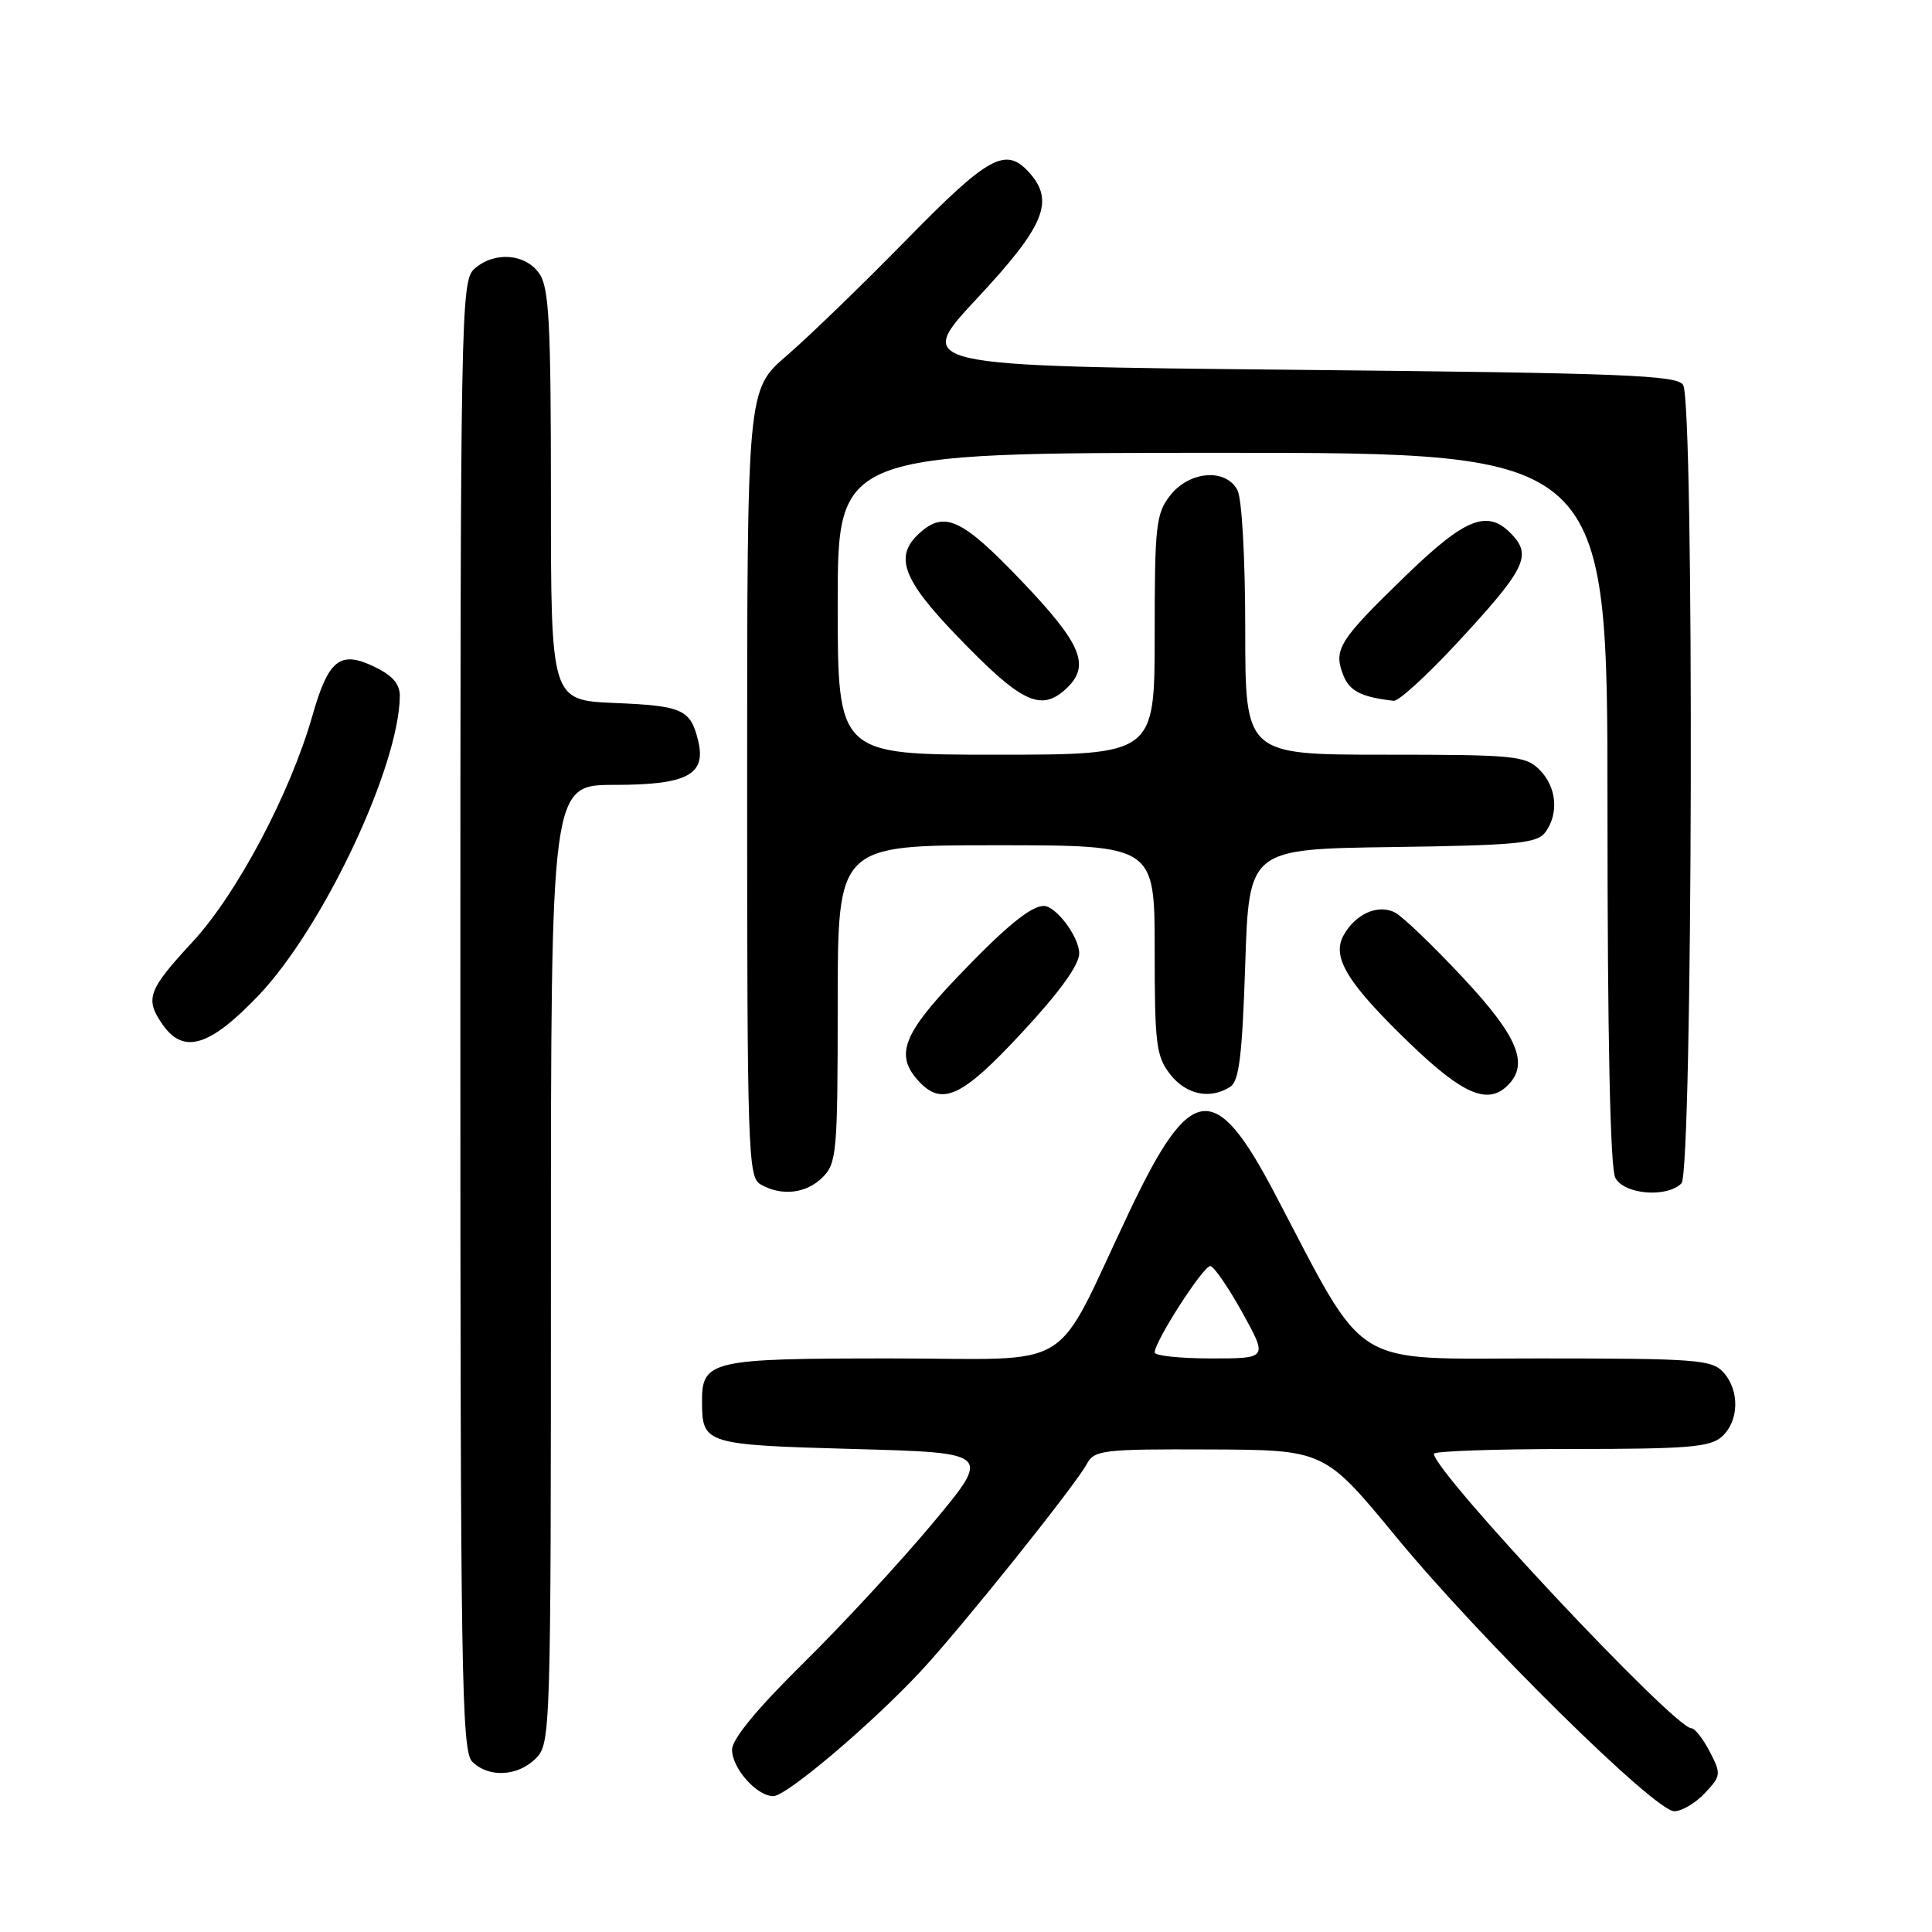 <?xml version="1.0" encoding="UTF-8" standalone="no"?>
<!DOCTYPE svg PUBLIC "-//W3C//DTD SVG 1.1//EN" "http://www.w3.org/Graphics/SVG/1.1/DTD/svg11.dtd" >
<svg xmlns="http://www.w3.org/2000/svg" xmlns:xlink="http://www.w3.org/1999/xlink" version="1.1" viewBox="0 0 256 256">
 <g >
 <path fill="currentColor"
d=" M 225.90 237.60 C 228.06 235.31 228.08 235.06 226.55 232.10 C 225.67 230.40 224.57 229.00 224.11 229.00 C 221.86 229.00 190.00 195.03 190.00 192.63 C 190.00 192.28 198.18 192.00 208.17 192.00 C 223.68 192.00 226.61 191.76 228.17 190.35 C 230.45 188.28 230.53 184.24 228.35 181.83 C 226.83 180.16 224.71 180.00 203.96 180.00 C 178.53 180.00 181.32 181.74 168.90 158.12 C 160.97 143.02 157.78 143.42 149.67 160.50 C 139.30 182.33 143.08 180.00 118.05 180.00 C 94.10 180.00 92.98 180.26 93.02 185.82 C 93.05 191.33 93.45 191.46 113.14 192.00 C 131.36 192.50 131.36 192.50 123.65 201.76 C 119.41 206.85 111.68 215.22 106.47 220.35 C 100.32 226.41 97.00 230.44 97.00 231.84 C 97.00 234.31 100.28 238.00 102.47 238.00 C 104.22 238.00 115.58 228.36 122.05 221.40 C 127.47 215.57 142.51 196.79 144.01 193.98 C 145.00 192.14 146.12 192.00 160.29 192.06 C 175.50 192.12 175.50 192.12 185.00 203.65 C 196.18 217.22 219.28 240.00 221.85 240.00 C 222.84 240.00 224.67 238.92 225.90 237.60 Z  M 71.00 233.00 C 72.96 231.04 73.00 229.67 73.00 167.50 C 73.00 104.00 73.00 104.00 81.43 104.00 C 91.08 104.00 93.62 102.65 92.50 98.11 C 91.49 94.00 90.43 93.52 81.45 93.15 C 73.00 92.79 73.00 92.79 73.00 65.62 C 73.00 42.64 72.76 38.10 71.44 36.22 C 69.58 33.57 65.44 33.29 62.83 35.65 C 61.08 37.24 61.00 41.62 61.00 134.58 C 61.00 221.68 61.16 232.02 62.57 233.43 C 64.74 235.59 68.60 235.40 71.00 233.00 Z  M 109.00 156.00 C 110.87 154.13 111.00 152.67 111.00 133.00 C 111.00 112.00 111.00 112.00 132.00 112.00 C 153.00 112.00 153.00 112.00 153.00 125.87 C 153.00 138.38 153.20 139.99 155.07 142.37 C 157.19 145.06 160.32 145.71 163.00 144.02 C 164.19 143.27 164.60 139.90 165.00 127.79 C 165.50 112.50 165.50 112.50 184.50 112.24 C 200.93 112.01 203.67 111.75 204.75 110.30 C 206.59 107.82 206.27 104.27 204.00 102.00 C 202.14 100.14 200.67 100.00 183.50 100.00 C 165.00 100.00 165.00 100.00 165.00 83.43 C 165.00 73.93 164.56 66.04 163.96 64.93 C 162.41 62.02 157.62 62.40 155.07 65.63 C 153.17 68.05 153.00 69.60 153.00 84.13 C 153.00 100.00 153.00 100.00 132.00 100.00 C 111.00 100.00 111.00 100.00 111.00 80.00 C 111.00 60.00 111.00 60.00 162.00 60.00 C 213.00 60.00 213.00 60.00 213.00 107.07 C 213.00 137.60 213.36 154.81 214.04 156.07 C 215.22 158.28 220.85 158.75 222.80 156.80 C 224.30 155.30 224.52 53.37 223.02 51.00 C 222.21 49.71 215.00 49.43 171.59 49.00 C 121.10 48.50 121.10 48.50 129.50 39.50 C 138.44 29.92 139.79 26.64 136.35 22.83 C 133.25 19.41 130.98 20.67 120.08 31.80 C 114.26 37.74 107.14 44.63 104.25 47.12 C 99.00 51.64 99.00 51.64 99.00 103.77 C 99.00 152.36 99.12 155.97 100.75 156.92 C 103.53 158.54 106.83 158.17 109.00 156.00 Z  M 135.41 136.83 C 140.36 131.51 143.00 127.86 143.00 126.33 C 143.00 124.12 139.86 119.96 138.25 120.04 C 136.48 120.12 133.07 122.95 126.75 129.58 C 119.65 137.03 118.61 139.81 121.65 143.17 C 124.80 146.65 127.42 145.44 135.41 136.83 Z  M 199.80 143.80 C 202.63 140.97 201.12 137.33 193.87 129.57 C 189.95 125.37 185.90 121.48 184.87 120.93 C 182.62 119.73 179.55 121.11 177.99 124.01 C 176.46 126.89 178.58 130.32 186.80 138.25 C 193.85 145.04 197.15 146.45 199.80 143.80 Z  M 34.27 131.89 C 42.84 122.87 52.87 101.61 52.98 92.23 C 52.99 90.62 52.00 89.49 49.55 88.32 C 45.04 86.17 43.51 87.40 41.38 94.88 C 38.45 105.14 31.39 118.46 25.52 124.80 C 19.58 131.22 19.17 132.36 21.56 135.78 C 24.34 139.74 27.79 138.68 34.27 131.89 Z  M 141.17 91.35 C 144.57 88.27 143.42 85.42 135.37 76.99 C 127.46 68.71 125.16 67.64 121.83 70.65 C 118.46 73.70 119.57 76.75 126.75 84.21 C 135.27 93.07 137.86 94.34 141.17 91.35 Z  M 193.02 85.25 C 201.95 75.62 202.95 73.71 200.50 71.00 C 197.23 67.39 194.35 68.46 186.30 76.25 C 177.45 84.82 176.68 86.03 177.95 89.36 C 178.78 91.56 180.31 92.36 184.67 92.86 C 185.31 92.94 189.07 89.51 193.02 85.25 Z  M 153.00 179.21 C 153.00 177.73 159.49 167.66 160.38 167.76 C 160.86 167.81 162.77 170.59 164.62 173.93 C 167.98 180.00 167.98 180.00 160.49 180.00 C 156.37 180.00 153.00 179.64 153.00 179.21 Z "/>
</g>
</svg>